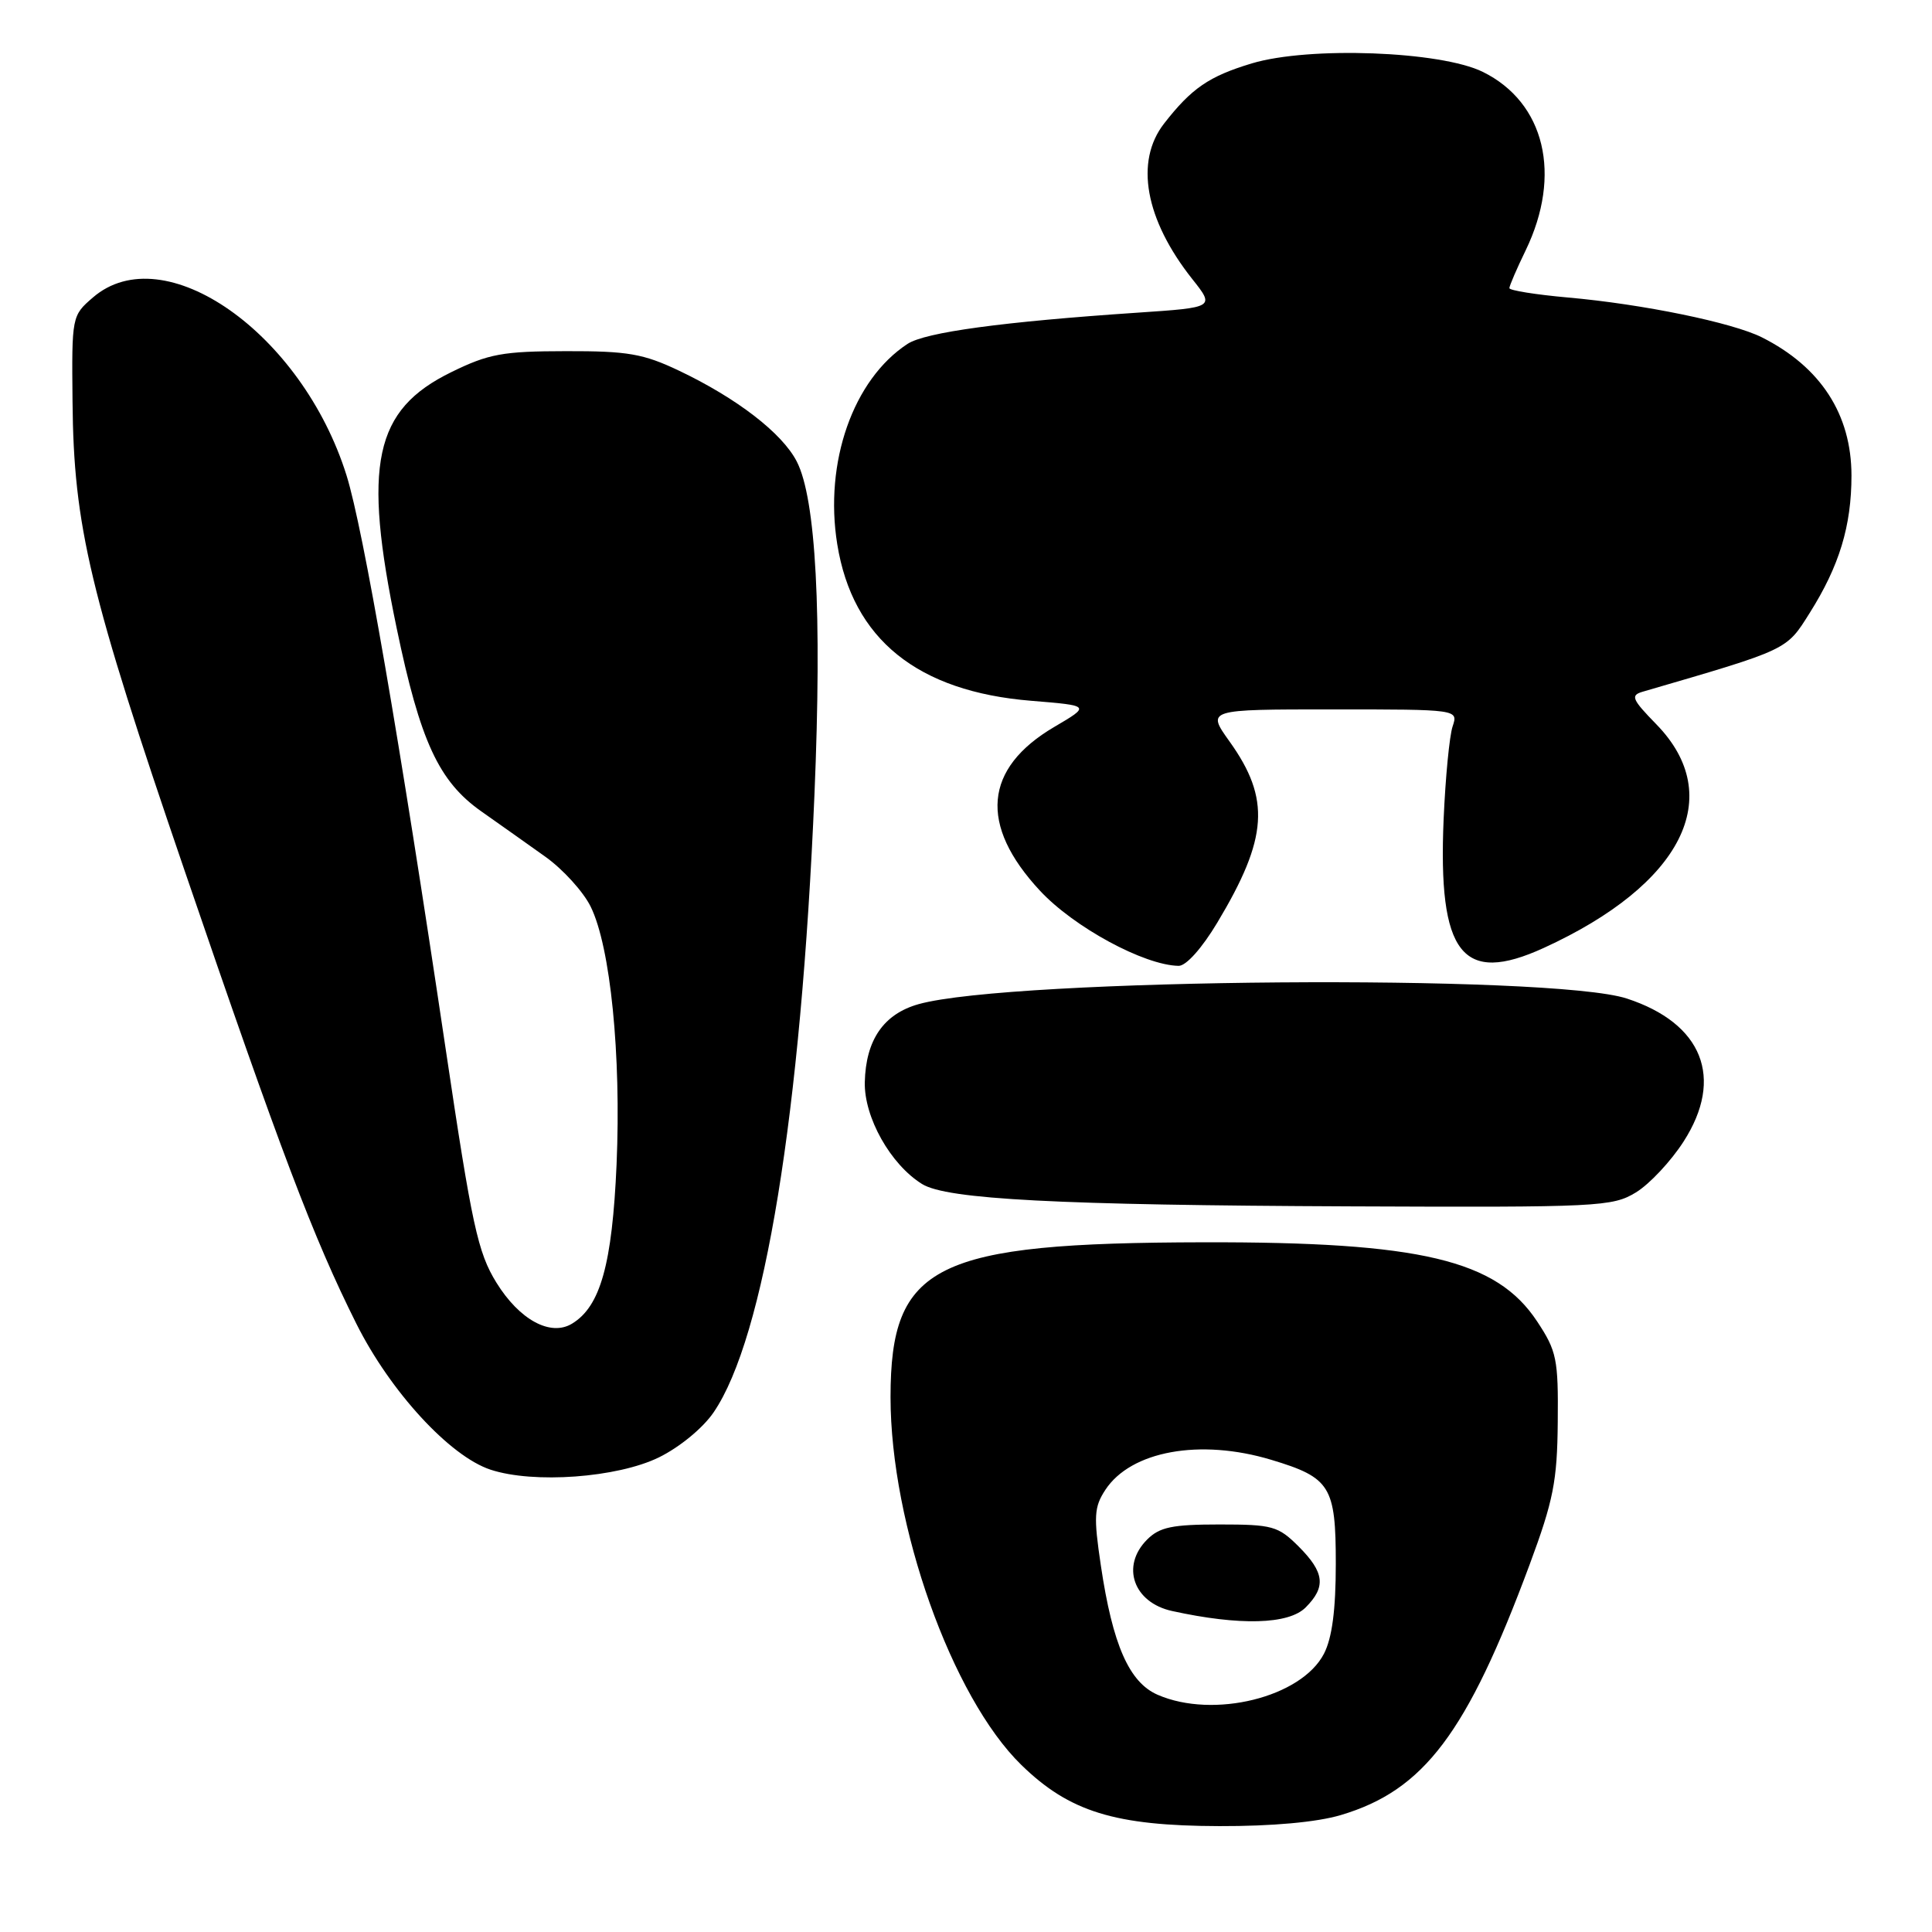 <?xml version="1.0" encoding="UTF-8" standalone="no"?>
<!DOCTYPE svg PUBLIC "-//W3C//DTD SVG 1.1//EN" "http://www.w3.org/Graphics/SVG/1.1/DTD/svg11.dtd" >
<svg xmlns="http://www.w3.org/2000/svg" xmlns:xlink="http://www.w3.org/1999/xlink" version="1.1" viewBox="0 0 256 256">
 <g >
 <path fill="currentColor"
d=" M 177.65 240.51 C 188.69 237.23 194.38 229.68 202.69 207.30 C 205.83 198.83 206.34 196.27 206.41 188.44 C 206.49 180.09 206.28 179.03 203.68 175.10 C 198.29 166.93 188.24 164.55 159.50 164.61 C 123.81 164.68 118.01 167.54 118.00 185.12 C 118.00 202.04 126.12 224.89 135.34 233.87 C 141.70 240.07 147.72 241.93 161.57 241.97 C 168.55 241.99 174.49 241.45 177.65 240.51 Z  M 87.29 193.12 C 90.03 191.78 93.14 189.23 94.56 187.14 C 101.28 177.31 106.14 147.52 107.92 105.27 C 108.93 81.29 108.12 66.07 105.57 61.14 C 103.63 57.38 97.64 52.77 90.00 49.13 C 85.25 46.87 83.20 46.51 74.98 46.53 C 66.62 46.54 64.76 46.88 59.80 49.31 C 49.56 54.32 48.03 61.49 52.56 83.23 C 55.68 98.22 58.13 103.53 63.76 107.50 C 66.11 109.15 69.93 111.86 72.26 113.52 C 74.59 115.18 77.30 118.16 78.27 120.14 C 80.89 125.46 82.32 139.77 81.70 154.27 C 81.12 167.51 79.56 173.11 75.80 175.39 C 72.95 177.13 68.83 174.89 65.78 169.96 C 63.31 165.96 62.54 162.41 59.05 138.97 C 52.94 97.91 48.14 70.12 45.92 63.00 C 40.02 44.13 21.72 31.29 12.31 39.42 C 9.52 41.82 9.50 41.94 9.61 53.17 C 9.76 69.77 11.86 78.54 24.46 115.36 C 37.25 152.75 41.52 164.00 47.22 175.40 C 51.72 184.39 59.60 192.96 65.00 194.74 C 70.70 196.62 81.77 195.81 87.29 193.12 Z  M 216.77 158.00 C 218.57 156.90 221.41 153.87 223.09 151.25 C 228.49 142.85 225.60 135.59 215.56 132.31 C 205.61 129.06 134.02 129.62 121.74 133.05 C 117.09 134.35 114.72 137.79 114.59 143.40 C 114.49 148.05 118.00 154.30 122.18 156.89 C 125.45 158.92 140.14 159.69 179.00 159.85 C 211.84 159.99 213.66 159.90 216.77 158.00 Z  M 161.30 122.25 C 168.02 111.05 168.37 105.86 162.92 98.25 C 159.88 94.00 159.88 94.00 176.55 94.00 C 193.23 94.00 193.23 94.00 192.48 96.25 C 192.06 97.49 191.53 103.00 191.29 108.50 C 190.52 126.42 193.73 130.56 204.57 125.60 C 222.94 117.19 228.80 105.53 219.47 95.97 C 216.24 92.66 216.02 92.14 217.65 91.66 C 237.08 86.00 236.67 86.19 239.80 81.21 C 243.72 74.99 245.33 69.70 245.33 63.00 C 245.32 54.90 241.25 48.62 233.46 44.70 C 229.58 42.75 217.70 40.30 207.75 39.42 C 203.49 39.04 200.00 38.48 200.00 38.18 C 200.00 37.88 200.97 35.62 202.16 33.17 C 207.00 23.16 204.71 13.59 196.49 9.53 C 190.91 6.77 173.45 6.12 165.87 8.40 C 160.20 10.11 157.89 11.69 154.24 16.38 C 150.34 21.40 151.74 29.09 157.97 36.96 C 160.97 40.74 160.97 40.74 150.73 41.43 C 132.91 42.63 122.61 44.02 120.25 45.57 C 113.04 50.29 109.19 61.27 110.94 72.11 C 112.97 84.70 121.57 91.64 136.66 92.86 C 144.50 93.50 144.50 93.50 139.70 96.32 C 130.36 101.81 129.70 109.31 137.79 118.01 C 142.29 122.86 151.62 127.91 156.18 127.98 C 157.17 127.99 159.27 125.64 161.30 122.25 Z  M 153.40 224.57 C 149.62 222.93 147.43 217.95 145.87 207.45 C 144.90 200.94 144.97 199.70 146.46 197.42 C 149.84 192.26 159.01 190.59 168.44 193.43 C 176.29 195.79 177.00 196.94 177.00 207.20 C 177.00 213.32 176.51 217.04 175.43 219.13 C 172.44 224.91 160.80 227.79 153.40 224.57 Z  M 173.00 213.00 C 175.73 210.27 175.51 208.36 172.08 204.92 C 169.36 202.21 168.62 202.00 161.58 202.00 C 155.33 202.00 153.65 202.35 152.00 204.00 C 148.49 207.51 150.18 212.35 155.32 213.47 C 164.26 215.43 170.74 215.26 173.00 213.00 Z "/>
</g>
</svg>
